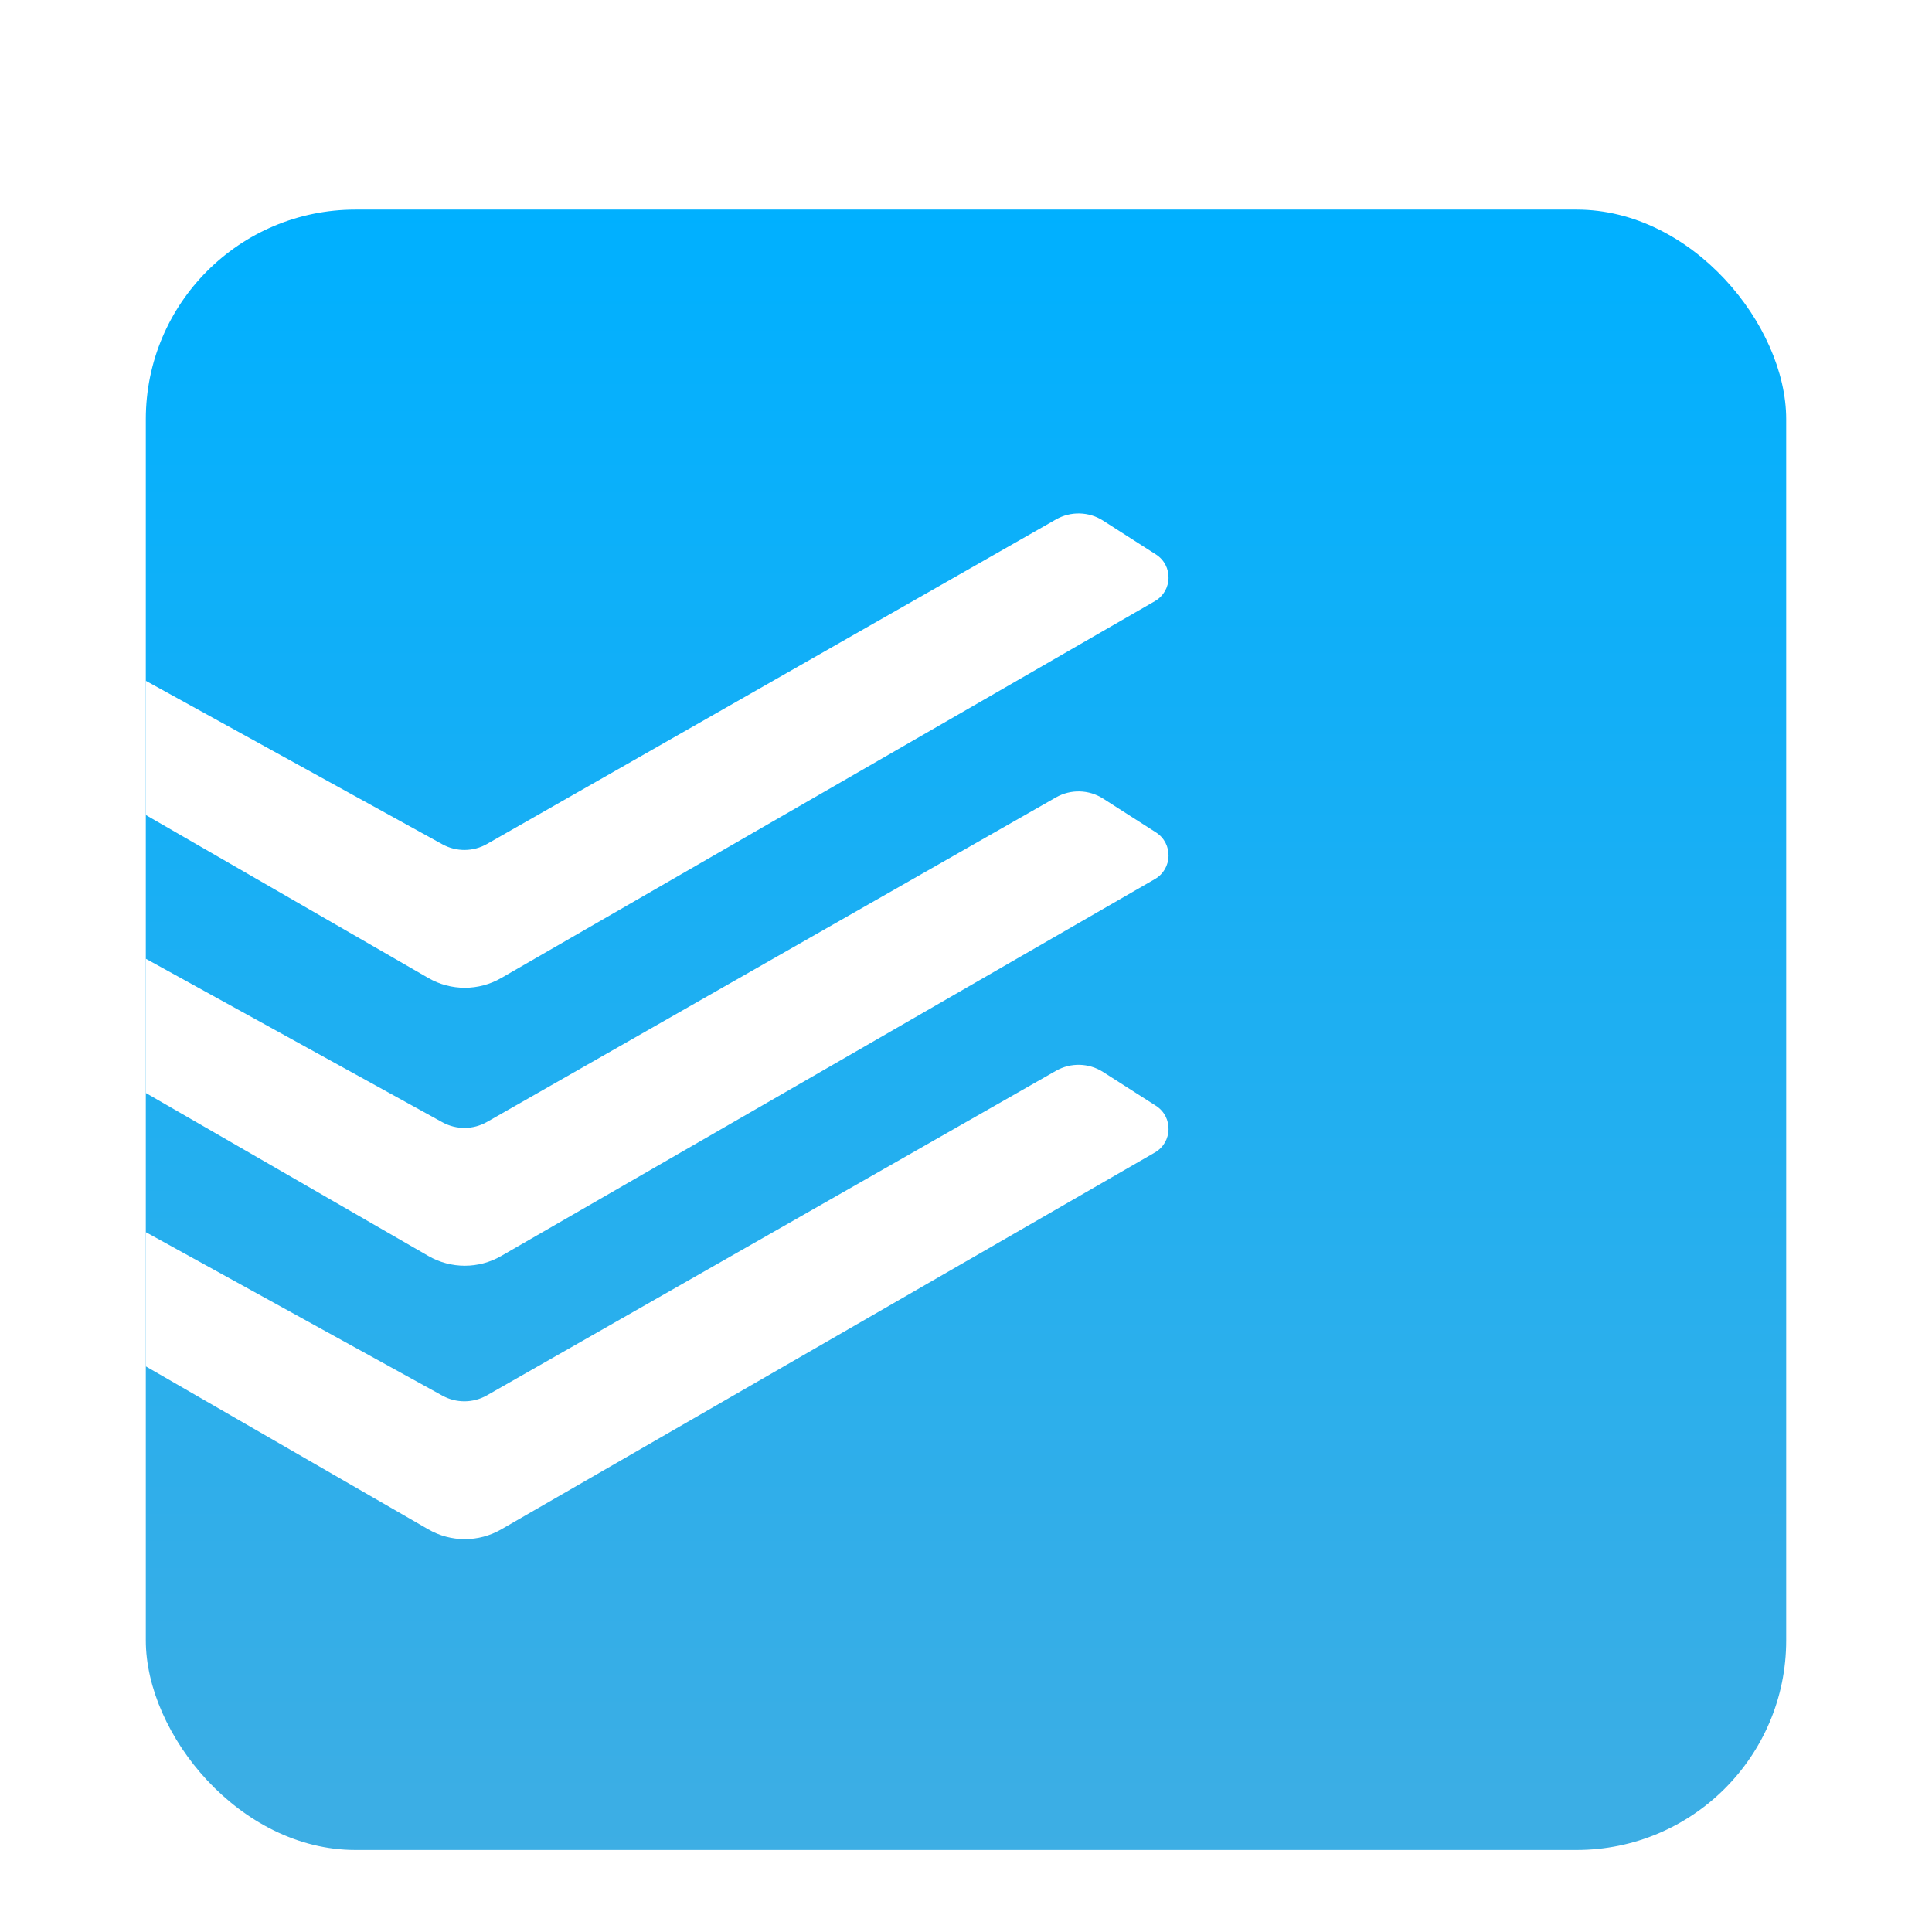 <svg width="212" height="212" viewBox="0 0 212 212" fill="none" xmlns="http://www.w3.org/2000/svg">
<g filter="url(#filter0_dd_60_82)">
<rect x="16" y="16" width="180" height="180" rx="23" fill="url(#paint0_linear_60_82)"/>
<path fill-rule="evenodd" clip-rule="evenodd" d="M115.874 49.998L53.436 85.611C51.923 86.474 50.07 86.487 48.544 85.646L16 67.705V82.433L47.004 100.319C49.477 101.746 52.523 101.747 54.997 100.32L126.724 58.965C128.673 57.842 128.738 55.052 126.843 53.84L121.046 50.13C119.481 49.128 117.489 49.077 115.874 49.998ZM115.874 80.498L53.436 116.111C51.923 116.974 50.07 116.987 48.544 116.146L16 98.205V112.933L47.004 130.819C49.477 132.246 52.523 132.247 54.997 130.82L126.724 89.465C128.673 88.342 128.738 85.552 126.843 84.34L121.046 80.63C119.481 79.628 117.489 79.577 115.874 80.498ZM53.436 146.111L115.874 110.498C117.489 109.577 119.481 109.628 121.046 110.63L126.843 114.339C128.738 115.552 128.673 118.342 126.724 119.465L54.997 160.82C52.523 162.247 49.477 162.246 47.004 160.819L16 142.933V128.205L48.544 146.146C50.07 146.987 51.923 146.974 53.436 146.111Z" fill="white"/>
</g>
<defs>
<filter id="filter0_dd_60_82" x="6" y="11" width="200" height="200" filterUnits="userSpaceOnUse" color-interpolation-filters="sRGB">
<feFlood flood-opacity="0" result="BackgroundImageFix"/>
<feColorMatrix in="SourceAlpha" type="matrix" values="0 0 0 0 0 0 0 0 0 0 0 0 0 0 0 0 0 0 127 0" result="hardAlpha"/>
<feOffset dy="2"/>
<feGaussianBlur stdDeviation="3"/>
<feColorMatrix type="matrix" values="0 0 0 0 0 0 0 0 0 0 0 0 0 0 0 0 0 0 0.3 0"/>
<feBlend mode="normal" in2="BackgroundImageFix" result="effect1_dropShadow_60_82"/>
<feColorMatrix in="SourceAlpha" type="matrix" values="0 0 0 0 0 0 0 0 0 0 0 0 0 0 0 0 0 0 127 0" result="hardAlpha"/>
<feOffset dy="5"/>
<feGaussianBlur stdDeviation="5"/>
<feColorMatrix type="matrix" values="0 0 0 0 0 0 0 0 0 0 0 0 0 0 0 0 0 0 0.1 0"/>
<feBlend mode="normal" in2="effect1_dropShadow_60_82" result="effect2_dropShadow_60_82"/>
<feBlend mode="normal" in="SourceGraphic" in2="effect2_dropShadow_60_82" result="shape"/>
</filter>
<linearGradient id="paint0_linear_60_82" x1="106" y1="16" x2="106" y2="196" gradientUnits="userSpaceOnUse">
<stop stop-color="#00B0FF"/>
<stop offset="1" stop-color="#3DAEE4"/>
</linearGradient>
</defs>
</svg>
